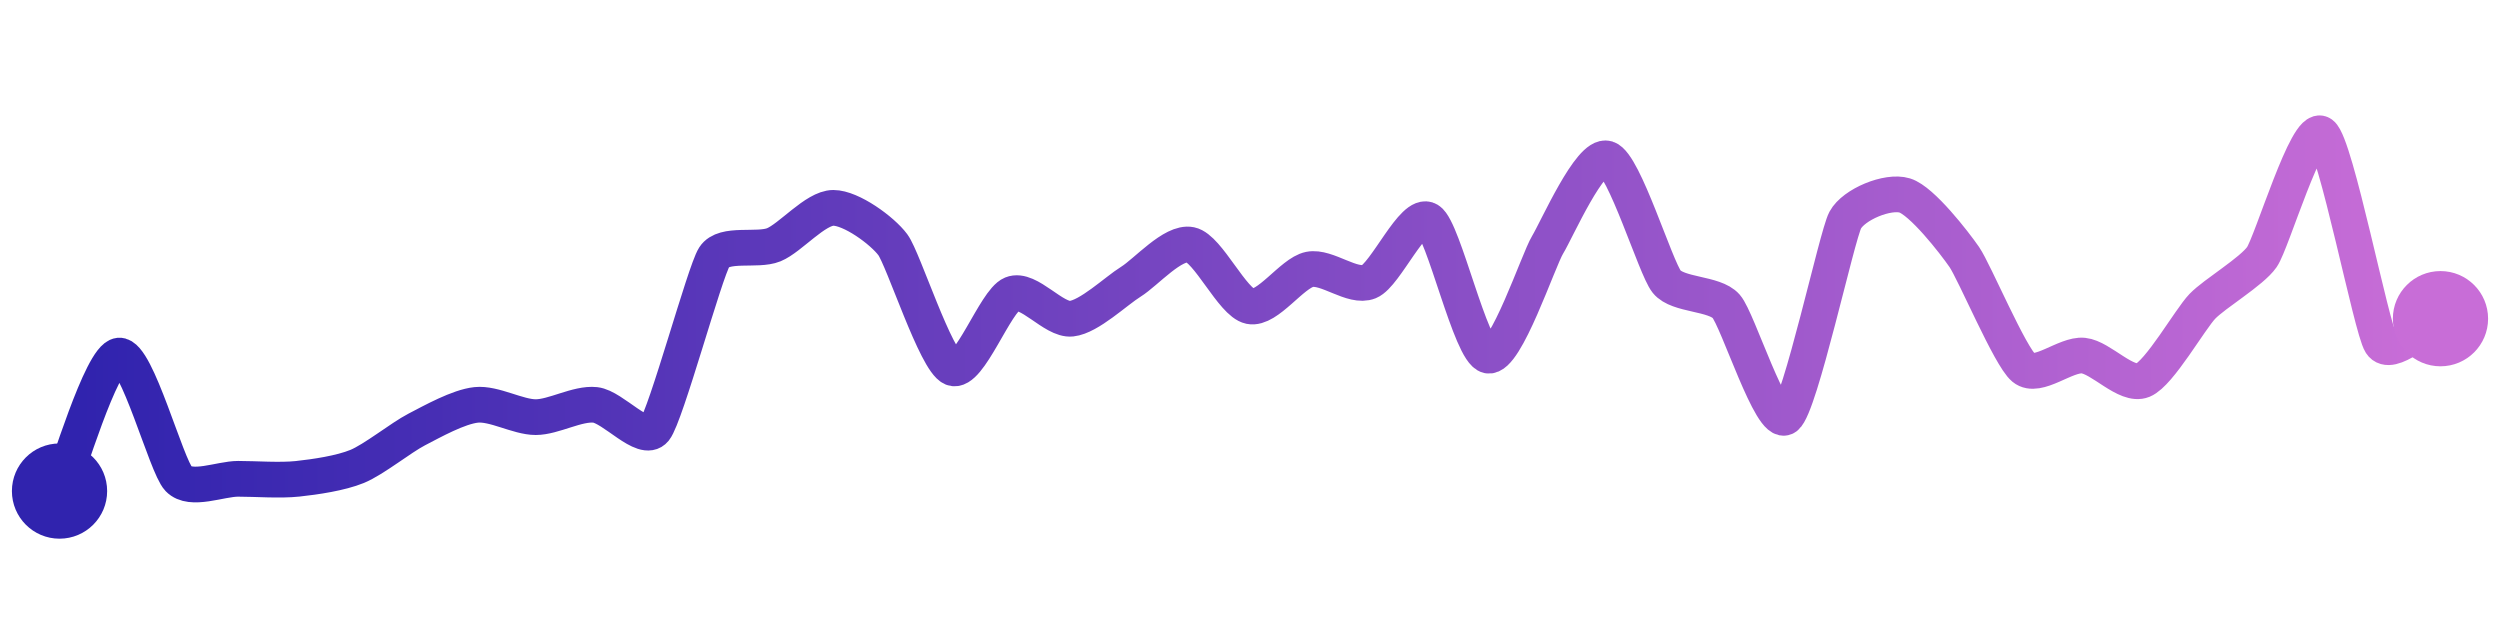<svg width="200" height="50" viewBox="0 0 210 50" xmlns="http://www.w3.org/2000/svg">
    <defs>
        <linearGradient x1="0%" y1="0%" x2="100%" y2="0%" id="a">
            <stop stop-color="#3023AE" offset="0%"/>
            <stop stop-color="#C86DD7" offset="100%"/>
        </linearGradient>
    </defs>
    <path stroke="url(#a)"
          stroke-width="3"
          stroke-linejoin="round"
          stroke-linecap="round"
          d="M5 40 C 5.6 38.63, 8.51 28.77, 10 28.62 S 13.96 37.89, 15 38.97 S 18.5 38.97, 20 38.97 S 23.51 39.13, 25 38.97 S 28.61 38.5, 30 37.93 S 33.67 35.52, 35 34.83 S 38.51 32.92, 40 32.76 S 43.5 33.79, 45 33.79 S 48.51 32.6, 50 32.76 S 54.06 36, 55 34.83 S 59.19 21.6, 60 20.34 S 63.61 19.88, 65 19.31 S 68.5 16.21, 70 16.21 S 74.11 18.11, 75 19.31 S 78.61 29.09, 80 29.66 S 83.61 24.02, 85 23.45 S 88.51 25.68, 90 25.52 S 93.73 23.2, 95 22.41 S 98.53 19.01, 100 19.31 S 103.53 24.18, 105 24.48 S 108.53 21.68, 110 21.38 S 113.61 22.98, 115 22.41 S 118.73 16.45, 120 17.24 S 123.53 28.32, 125 28.62 S 129.22 20.59, 130 19.31 S 133.57 11.63, 135 12.07 S 139.06 21.24, 140 22.41 S 144.01 23.35, 145 24.48 S 148.79 34.67, 150 33.79 S 154.29 18.56, 155 17.24 S 158.57 14.73, 160 15.17 S 164.15 19.11, 165 20.34 S 168.84 28.7, 170 29.66 S 173.51 28.47, 175 28.62 S 178.61 31.26, 180 30.69 S 183.96 25.56, 185 24.48 S 189.15 21.57, 190 20.34 S 193.79 9.12, 195 10 S 199.19 26.33, 200 27.59 S 203.61 26.09, 205 25.52"
          fill="none"/>
    <circle r="4" cx="5" cy="40" fill="#3023AE"/>
    <circle r="4" cx="205" cy="25.52" fill="#C86DD7"/>      
</svg>